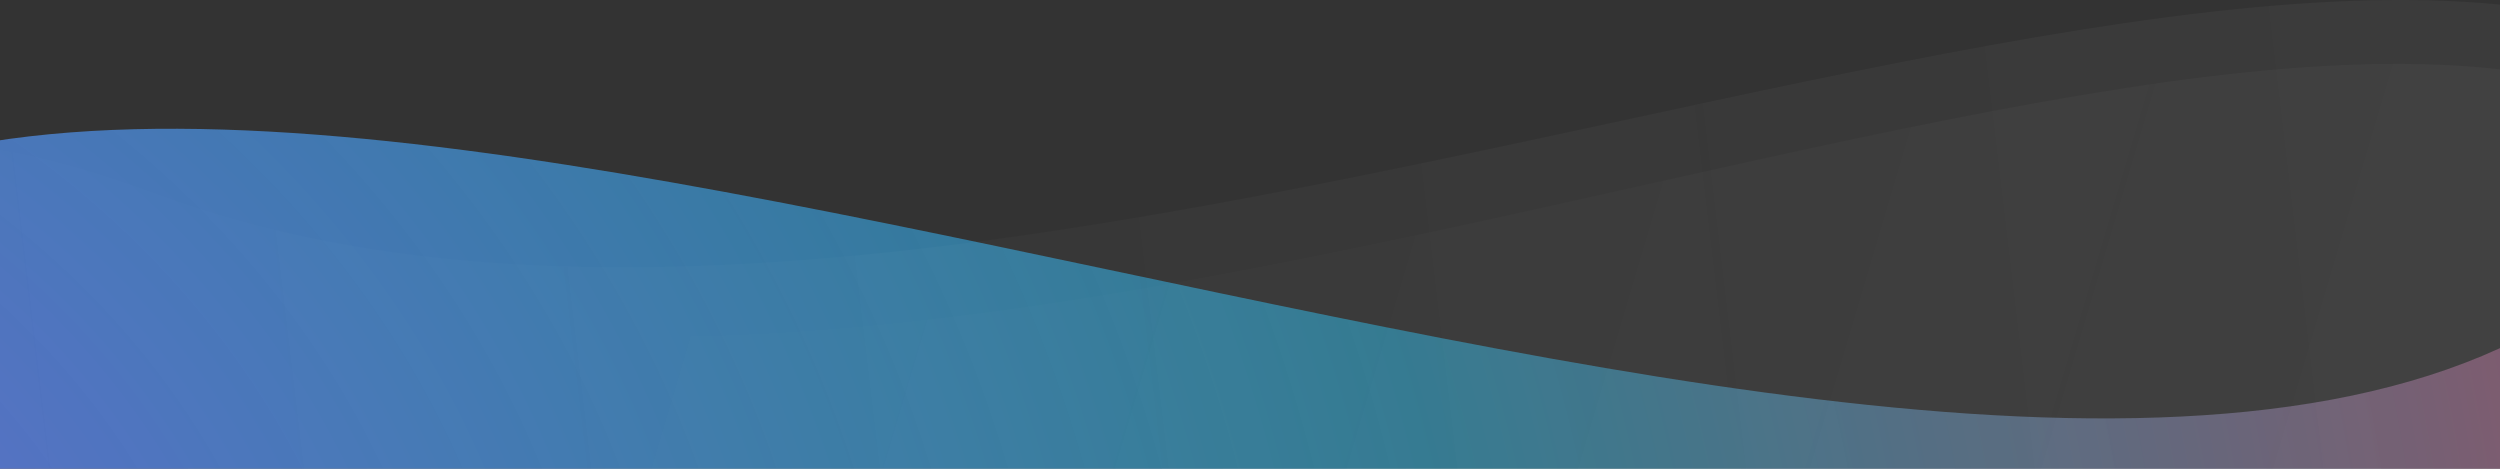 <svg width="1728" height="324" viewBox="0 0 1728 324" fill="none" xmlns="http://www.w3.org/2000/svg">
<rect x="0" y="0" width="1728" height="324" fill="#333333" stroke="none"/>
<g clip-path="url(#clip0_1281_280)">
<path d="M-211.999 194.565C123.254 -162.962 1389.05 530.261 1803.02 194.565C2216.98 -141.131 1803.02 632 1803.02 632H-211.999C-211.999 632 -547.251 552.092 -211.999 194.565Z" fill="url(#paint0_radial_1281_280)"/>
<path d="M108.757 134.387C713.461 358.081 1739.92 -258.678 1964.28 134.387C2188.65 527.451 1964.28 828 1964.28 828H108.757C108.757 828 -495.947 -89.307 108.757 134.387Z" fill="url(#paint1_linear_1281_280)"/>
<path d="M94.489 164.018C667.088 435.704 1713.2 -209.87 1935.85 164.018C2158.5 537.906 1935.85 823.792 1935.85 823.792H94.489C94.489 823.792 -478.111 -107.668 94.489 164.018Z" fill="url(#paint2_linear_1281_280)"/>
</g>
<defs>
<radialGradient id="paint0_radial_1281_280" cx="0" cy="0" r="1" gradientUnits="userSpaceOnUse" gradientTransform="translate(-444.974 555.596) rotate(2.55) scale(2699.61 2236.62)">
<stop stop-color="#775ADA"/>
<stop offset="0.545" stop-color="#28C7FA" stop-opacity="0.45"/>
<stop offset="1" stop-color="#FF304F" stop-opacity="0.58"/>
</radialGradient>
<linearGradient id="paint1_linear_1281_280" x1="-160" y1="899.258" x2="2278.65" y2="610.037" gradientUnits="userSpaceOnUse">
<stop stop-color="#FEFEFE" stop-opacity="0"/>
<stop offset="0.18" stop-color="#FEFEFE" stop-opacity="0.01"/>
<stop offset="1" stop-color="#FEFEFE" stop-opacity="0.05"/>
</linearGradient>
<linearGradient id="paint2_linear_1281_280" x1="300.045" y1="561.293" x2="2169.32" y2="1115.15" gradientUnits="userSpaceOnUse">
<stop stop-color="#FEFEFE" stop-opacity="0"/>
<stop offset="1" stop-color="#FEFEFE" stop-opacity="0.05"/>
</linearGradient>
<clipPath id="clip0_1281_280">
<rect width="1728" height="324" fill="white"/>
</clipPath>
</defs>
</svg>
